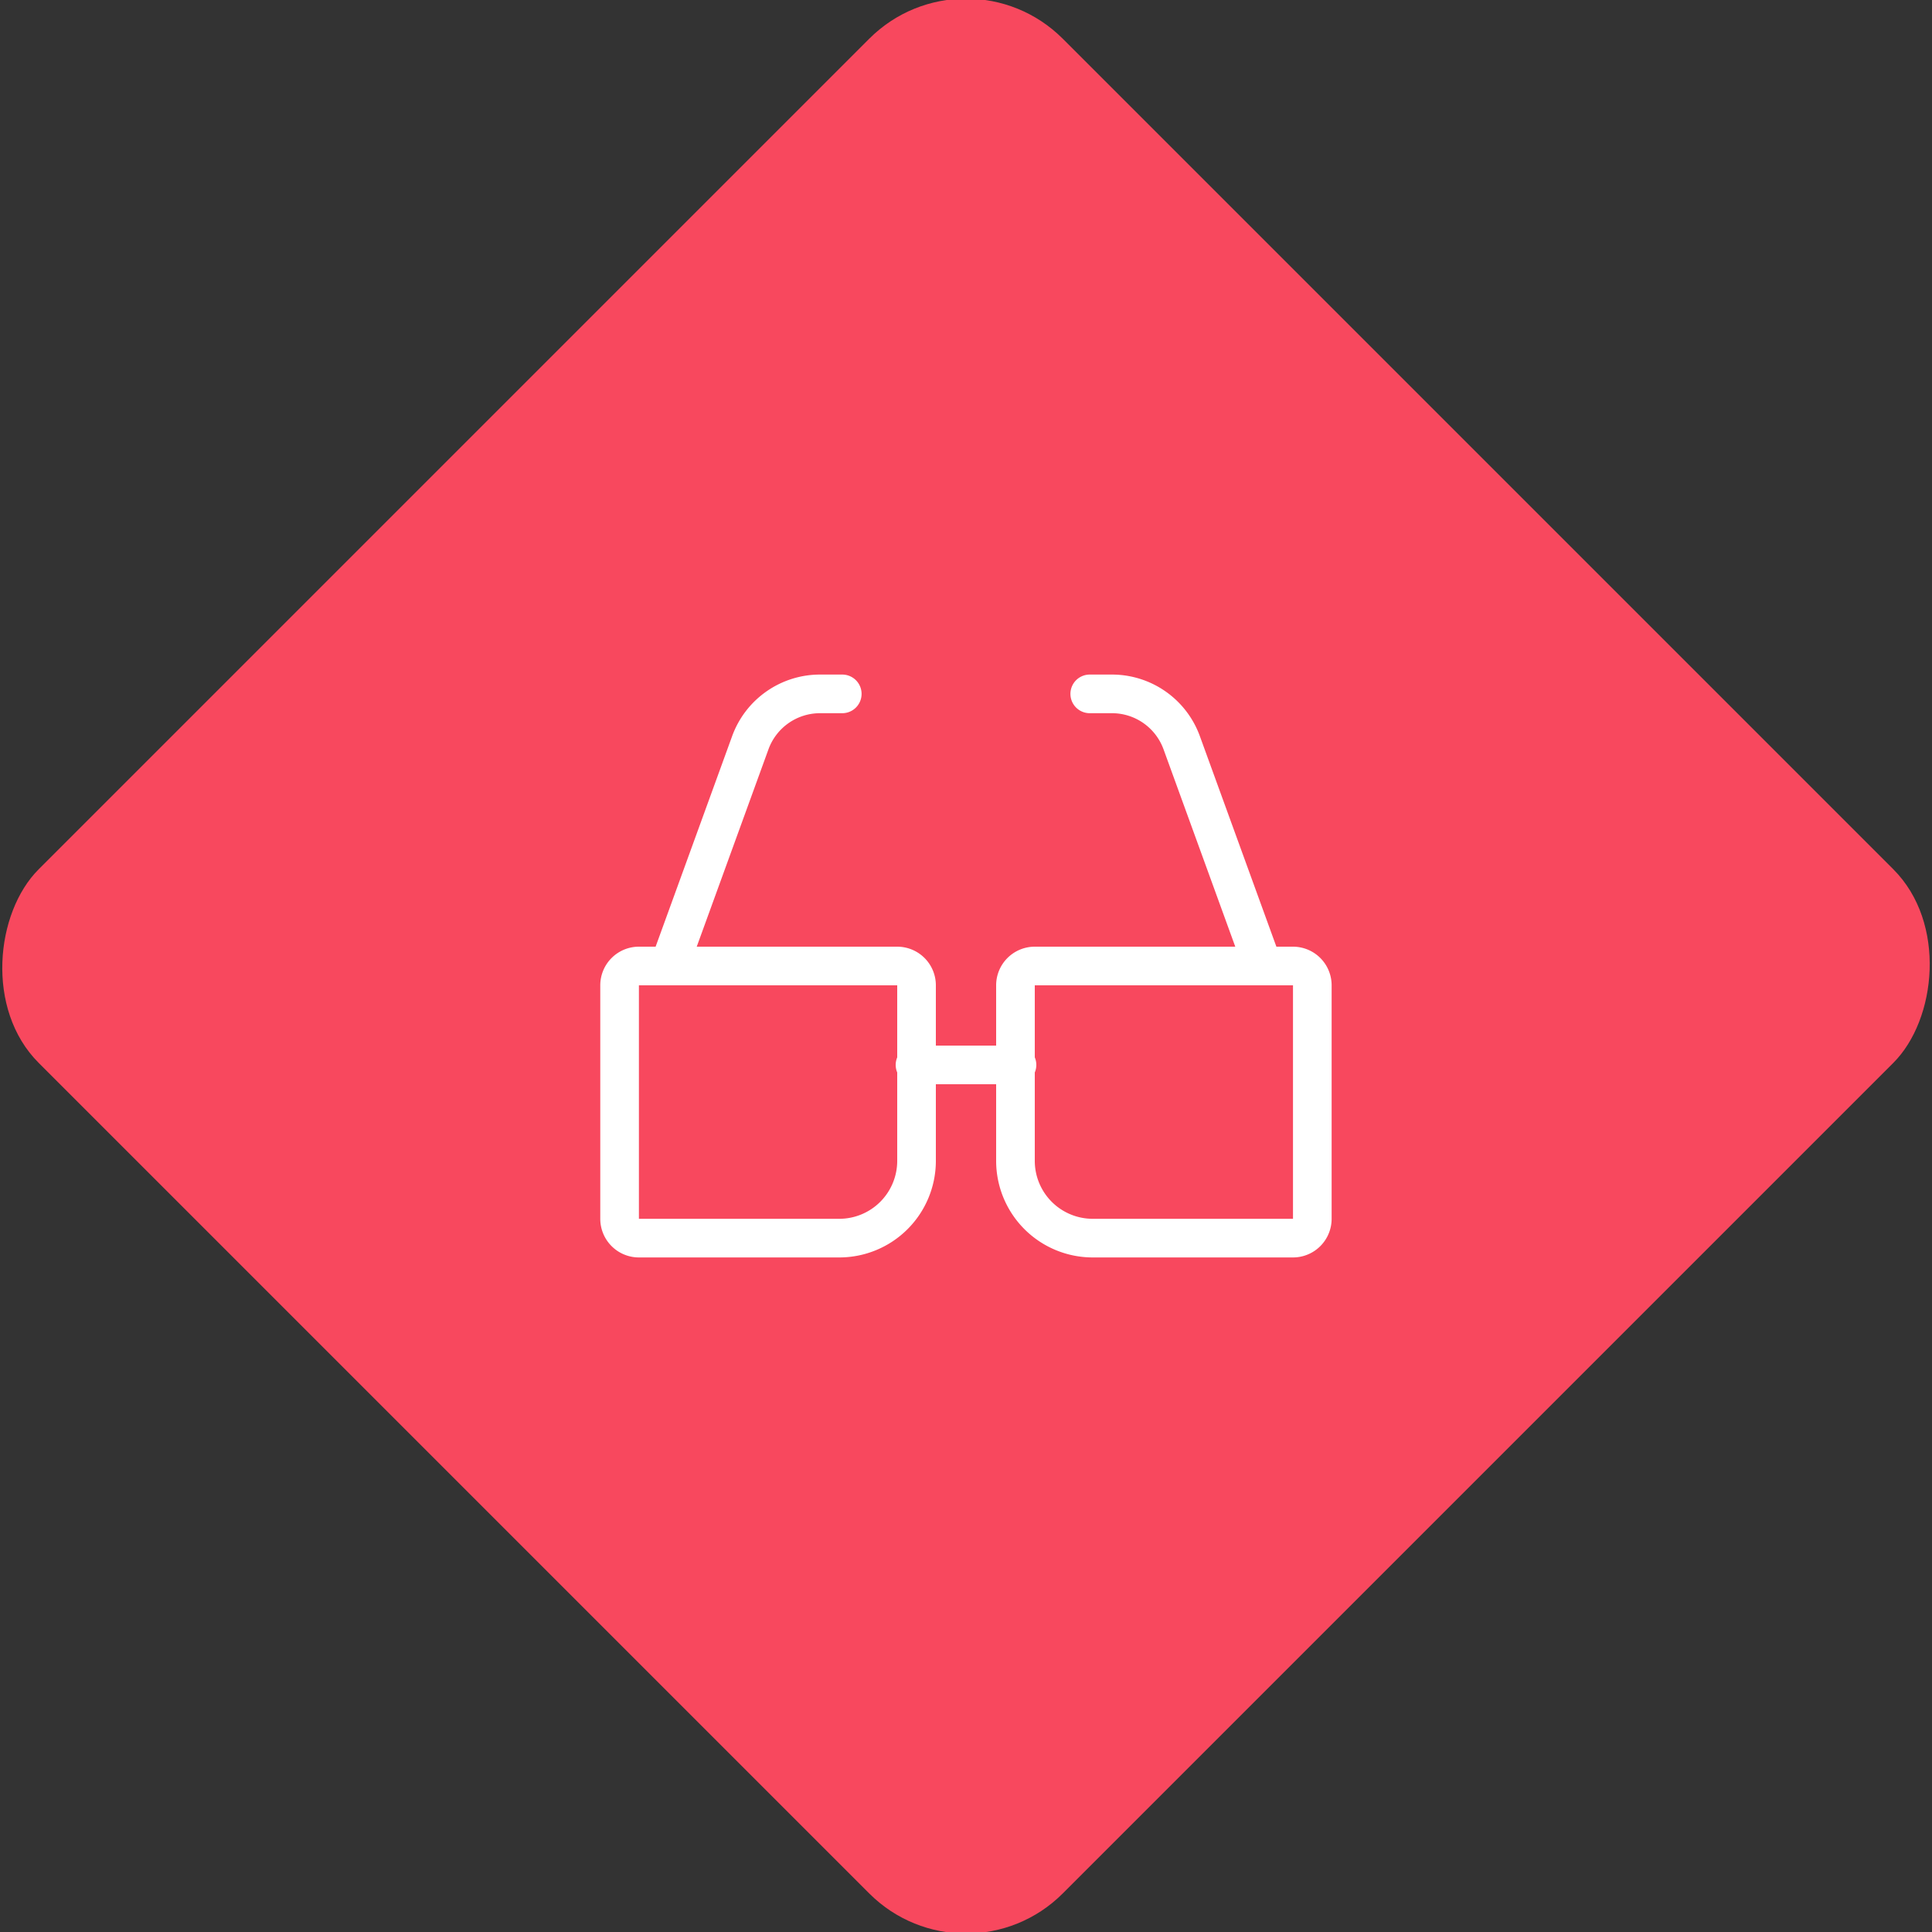 <svg xmlns="http://www.w3.org/2000/svg" viewBox="0 0 200 200"><rect x="0" y="0" width="200" height="200" fill="#333333" stroke="none"/><title>Glasses</title><g id="327327a8-49b4-44e4-9776-b2de0a65bc31" data-name="Rose"><rect x="25.04" y="25.04" width="149.93" height="149.93" rx="14.17" ry="14.17" transform="translate(100 -41.42) rotate(45)" style="fill:#f8485e"/></g><g id="c64c2583-fea4-46d7-91d4-e71356158088" data-name="Icon"><g id="5f85d0ca-b3eb-4ba4-8395-7bc4f963cf56" data-name="&lt;Group&gt;"><path id="e7dca257-ea70-40d7-86db-4bdc6c92e53e" data-name="&lt;Path&gt;" d="M87.19,71.83h-2.3a7.68,7.68,0,0,0-7.22,5.06L69.27,100" style="fill:none;stroke:#fff;stroke-linecap:round;stroke-linejoin:round;stroke-width:4px"/><path id="af49f0a4-03ea-4dab-b88b-eaf69712cb7b" data-name="&lt;Path&gt;" d="M112.81,71.83h2.3a7.68,7.68,0,0,1,7.22,5.06L130.73,100" style="fill:none;stroke:#fff;stroke-linecap:round;stroke-linejoin:round;stroke-width:4px"/><path id="e6ae2a35-9f98-467a-b6cb-1b2ec22841bd" data-name="&lt;Rectangle&gt;" d="M66.14,100H92.88a2,2,0,0,1,2,2v18.17a8,8,0,0,1-8,8H66.14a2,2,0,0,1-2-2V102A2,2,0,0,1,66.14,100Z" style="fill:none;stroke:#fff;stroke-linecap:round;stroke-linejoin:round;stroke-width:4px"/><path id="1b57ce04-b8a1-4eed-8c7d-555919563dc1" data-name="&lt;Rectangle&gt;" d="M107.12,100h26.73a2,2,0,0,1,2,2v24.17a2,2,0,0,1-2,2H113.12a8,8,0,0,1-8-8V102A2,2,0,0,1,107.12,100Z" style="fill:none;stroke:#fff;stroke-linecap:round;stroke-linejoin:round;stroke-width:4px"/><line id="b5fddc53-5728-4646-8b4b-3e49291a26d0" data-name="&lt;Path&gt;" x1="105.28" y1="110.24" x2="94.72" y2="110.24" style="fill:none;stroke:#fff;stroke-linecap:round;stroke-linejoin:round;stroke-width:4px"/></g></g></svg>